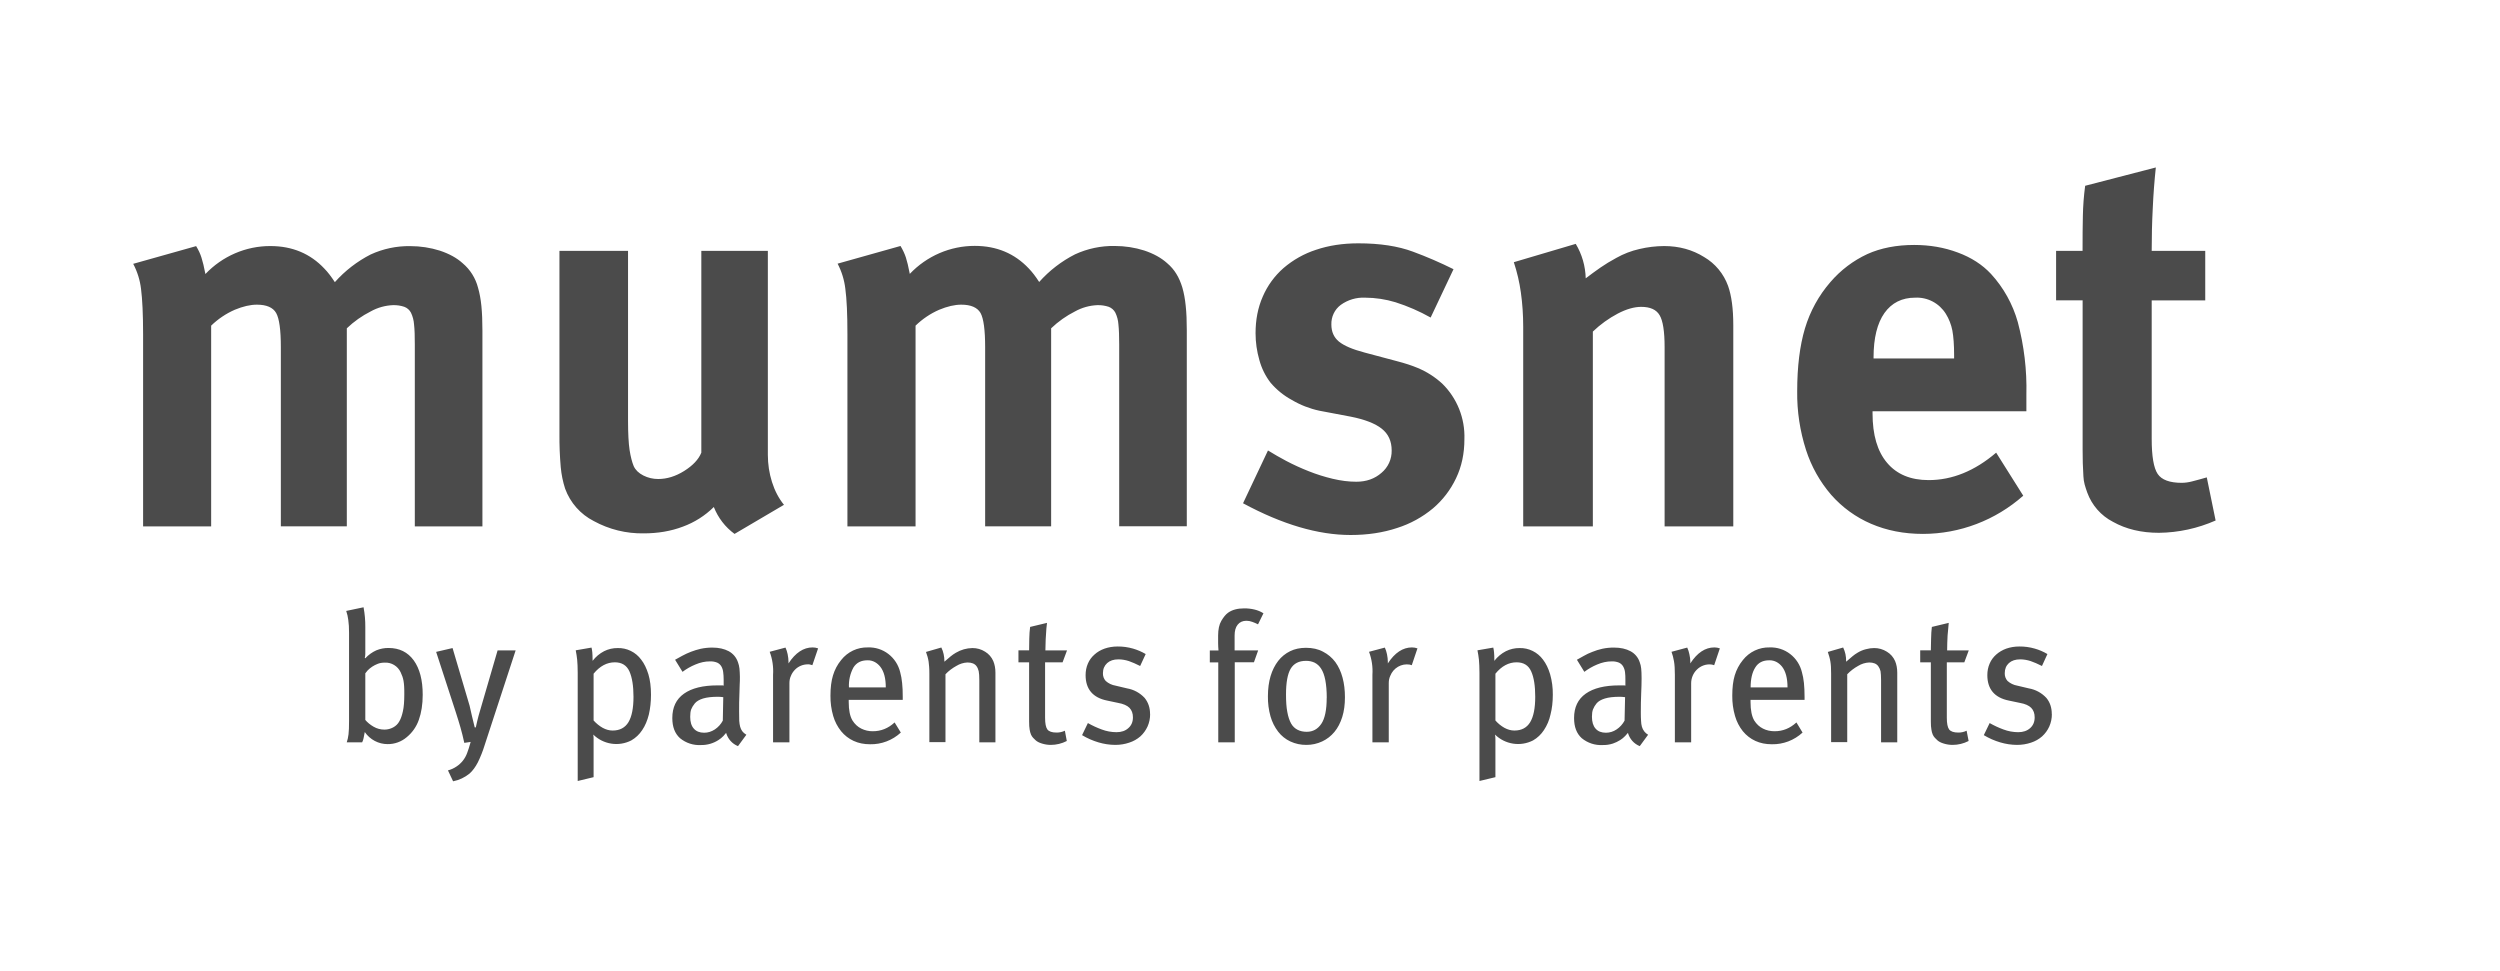 <svg width="121" height="47" viewBox="0 0 121 47" fill="none" xmlns="http://www.w3.org/2000/svg">
<g style="mix-blend-mode:luminosity">
<path fill-rule="evenodd" clip-rule="evenodd" d="M20.459 33.626C20.459 34.09 20.396 34.494 20.27 34.845C20.156 35.171 19.955 35.458 19.691 35.675C19.431 35.898 19.102 36.019 18.762 36.015C18.545 36.016 18.331 35.963 18.138 35.861C17.945 35.759 17.779 35.611 17.655 35.43L17.596 35.732C17.585 35.792 17.563 35.856 17.529 35.928H16.783C16.82 35.819 16.85 35.694 16.868 35.543C16.887 35.396 16.894 35.177 16.894 34.886V30.634C16.894 30.384 16.883 30.177 16.857 30.007C16.839 29.858 16.806 29.711 16.757 29.569L17.596 29.392C17.655 29.708 17.684 30.029 17.681 30.351V31.66C17.674 31.751 17.67 31.811 17.655 31.841L17.681 31.86C17.832 31.696 18.014 31.565 18.216 31.475C18.404 31.398 18.605 31.36 18.807 31.362C19.327 31.362 19.735 31.562 20.025 31.962C20.314 32.362 20.459 32.917 20.459 33.626ZM19.568 33.607C19.568 33.46 19.568 33.336 19.561 33.23C19.556 33.138 19.546 33.045 19.531 32.954C19.518 32.881 19.499 32.809 19.475 32.739C19.451 32.67 19.422 32.602 19.39 32.535C19.322 32.39 19.213 32.268 19.076 32.186C18.94 32.103 18.783 32.063 18.625 32.071C18.495 32.071 18.376 32.09 18.276 32.132C18.095 32.202 17.93 32.31 17.793 32.449L17.681 32.588V34.845C17.785 34.969 17.919 35.079 18.082 35.173C18.246 35.268 18.421 35.313 18.61 35.313C18.758 35.313 18.9 35.275 19.029 35.207C19.16 35.136 19.26 35.038 19.327 34.913C19.401 34.788 19.457 34.626 19.501 34.422C19.546 34.226 19.568 33.951 19.568 33.607ZM23.456 36.068L24.957 31.479H24.084L23.319 34.105C23.204 34.467 23.107 34.835 23.029 35.207H22.977C22.937 35.029 22.893 34.852 22.847 34.675L22.729 34.158L21.904 31.366L21.109 31.551L22.06 34.471C22.145 34.736 22.223 34.985 22.287 35.211C22.353 35.438 22.413 35.687 22.472 35.955L22.78 35.909C22.717 36.136 22.662 36.313 22.61 36.445C22.512 36.716 22.329 36.947 22.09 37.102C21.965 37.186 21.827 37.249 21.681 37.287L21.93 37.815C22.223 37.758 22.497 37.628 22.729 37.438C22.877 37.306 23.011 37.124 23.13 36.894C23.26 36.628 23.369 36.352 23.456 36.068ZM31.508 33.626C31.508 33.977 31.471 34.294 31.404 34.585C31.33 34.875 31.226 35.128 31.081 35.339C30.946 35.545 30.765 35.716 30.553 35.837C30.256 35.989 29.919 36.043 29.59 35.992C29.261 35.942 28.955 35.789 28.715 35.554C28.727 35.633 28.733 35.713 28.73 35.792V37.615L27.961 37.8V32.569C27.961 32.305 27.95 32.09 27.935 31.928C27.919 31.776 27.895 31.625 27.865 31.475L28.63 31.343C28.648 31.417 28.66 31.493 28.667 31.569C28.674 31.656 28.682 31.796 28.682 31.985C28.831 31.789 29.022 31.63 29.239 31.517C29.443 31.415 29.668 31.364 29.896 31.366C30.116 31.36 30.333 31.407 30.531 31.505C30.729 31.602 30.901 31.746 31.032 31.924C31.181 32.113 31.292 32.347 31.382 32.634C31.467 32.917 31.508 33.249 31.508 33.626ZM30.661 33.724C30.661 33.196 30.594 32.788 30.464 32.494C30.331 32.203 30.097 32.056 29.759 32.056C29.376 32.056 29.034 32.237 28.73 32.607V34.871C28.864 35.019 29.009 35.136 29.168 35.226C29.328 35.313 29.488 35.358 29.651 35.358C29.996 35.358 30.253 35.222 30.416 34.955C30.579 34.683 30.661 34.275 30.661 33.724ZM35.719 36.113C35.581 36.058 35.458 35.972 35.358 35.86C35.258 35.749 35.185 35.616 35.144 35.471C35.102 35.523 35.059 35.573 35.014 35.622C34.941 35.698 34.86 35.764 34.772 35.819C34.521 35.981 34.227 36.065 33.929 36.06C33.561 36.082 33.199 35.963 32.912 35.728C32.663 35.502 32.54 35.181 32.54 34.754C32.54 34.234 32.726 33.841 33.105 33.573C33.484 33.305 34.022 33.173 34.724 33.173H34.939C34.968 33.171 34.997 33.175 35.025 33.185V32.89C35.025 32.758 35.017 32.641 35.002 32.532C34.992 32.433 34.962 32.338 34.913 32.252C34.867 32.173 34.796 32.109 34.713 32.071C34.599 32.026 34.478 32.005 34.356 32.011C34.126 32.011 33.896 32.06 33.658 32.162C33.436 32.253 33.227 32.372 33.034 32.517L32.674 31.932C32.787 31.868 32.901 31.805 33.016 31.743C33.297 31.59 33.596 31.476 33.907 31.403C34.094 31.363 34.284 31.343 34.475 31.343C34.791 31.343 35.054 31.403 35.274 31.52C35.489 31.641 35.638 31.819 35.719 32.056C35.756 32.151 35.775 32.249 35.79 32.358C35.814 32.619 35.818 32.882 35.801 33.143C35.797 33.43 35.788 33.717 35.775 34.004C35.771 34.297 35.773 34.59 35.779 34.883C35.786 34.996 35.801 35.09 35.823 35.173C35.846 35.256 35.879 35.324 35.923 35.388C35.972 35.453 36.035 35.509 36.124 35.562L35.719 36.113ZM35.01 33.743L34.861 33.728C34.824 33.725 34.787 33.724 34.75 33.724C34.453 33.724 34.215 33.751 34.029 33.807C33.847 33.864 33.714 33.943 33.628 34.045C33.547 34.143 33.491 34.241 33.454 34.332C33.42 34.426 33.406 34.543 33.406 34.694C33.406 34.939 33.461 35.132 33.58 35.264C33.699 35.4 33.866 35.464 34.081 35.464C34.267 35.464 34.434 35.411 34.598 35.305C34.759 35.198 34.892 35.051 34.984 34.879L35.006 33.743H35.01ZM39.318 32.196L39.596 31.381C39.51 31.351 39.42 31.335 39.329 31.335C38.891 31.335 38.501 31.592 38.163 32.109V32.03C38.163 31.917 38.148 31.796 38.122 31.664C38.1 31.553 38.065 31.445 38.018 31.343L37.253 31.547C37.386 31.902 37.441 32.281 37.416 32.66V35.928H38.208V33.06C38.208 32.935 38.23 32.819 38.282 32.709C38.326 32.596 38.393 32.502 38.471 32.419C38.553 32.334 38.651 32.267 38.759 32.222C38.867 32.177 38.982 32.154 39.099 32.154C39.143 32.154 39.181 32.154 39.214 32.166L39.322 32.196H39.318ZM41.078 33.875V33.981C41.078 34.373 41.138 34.668 41.26 34.871C41.372 35.049 41.517 35.181 41.684 35.264C41.858 35.351 42.05 35.395 42.244 35.392C42.638 35.392 42.991 35.253 43.299 34.966L43.6 35.456C43.194 35.83 42.662 36.033 42.114 36.022C41.817 36.022 41.554 35.97 41.316 35.86C41.082 35.753 40.875 35.593 40.711 35.392C40.536 35.175 40.406 34.925 40.328 34.656C40.235 34.337 40.19 34.005 40.194 33.671C40.194 33.286 40.235 32.958 40.317 32.69C40.398 32.418 40.532 32.165 40.711 31.947C40.865 31.75 41.062 31.593 41.286 31.486C41.51 31.38 41.756 31.329 42.003 31.335C42.361 31.321 42.713 31.433 42.998 31.652C43.284 31.872 43.486 32.185 43.57 32.539C43.611 32.69 43.645 32.864 43.663 33.06C43.685 33.252 43.693 33.475 43.693 33.732V33.875H41.078ZM42.872 33.271C42.872 32.826 42.783 32.494 42.605 32.268C42.533 32.177 42.445 32.101 42.345 32.045C42.235 31.985 42.112 31.955 41.988 31.958C41.68 31.958 41.453 32.071 41.305 32.309C41.146 32.603 41.072 32.937 41.089 33.271H42.872ZM47.399 35.928H48.179V32.558C48.179 32.343 48.142 32.158 48.075 31.996C47.993 31.807 47.856 31.649 47.681 31.543C47.497 31.425 47.283 31.364 47.065 31.366C46.784 31.37 46.509 31.448 46.266 31.592C46.178 31.643 46.093 31.701 46.014 31.766L45.709 32.026C45.709 31.89 45.698 31.766 45.672 31.66C45.648 31.549 45.611 31.441 45.561 31.339L44.818 31.554L44.892 31.781C44.937 31.941 44.963 32.105 44.97 32.271C44.978 32.366 44.981 32.479 44.981 32.611V35.92H45.761V32.634C45.914 32.471 46.092 32.339 46.289 32.23C46.451 32.13 46.634 32.073 46.824 32.064C47.031 32.064 47.176 32.124 47.262 32.241C47.314 32.313 47.347 32.392 47.369 32.486C47.388 32.577 47.399 32.724 47.399 32.924V35.924V35.928ZM51.429 32.056L51.644 31.479H50.597C50.6 31.126 50.616 30.774 50.645 30.422C50.653 30.33 50.662 30.238 50.675 30.147L49.858 30.343C49.835 30.513 49.821 30.701 49.817 30.909C49.812 31.098 49.809 31.286 49.809 31.475H49.293V32.056H49.809V34.924C49.809 35.083 49.817 35.215 49.835 35.313C49.847 35.397 49.87 35.48 49.902 35.558C49.932 35.619 49.965 35.671 50.002 35.709L50.125 35.83C50.196 35.894 50.296 35.947 50.433 35.988C50.571 36.03 50.712 36.053 50.853 36.053C51.124 36.054 51.391 35.989 51.633 35.864L51.54 35.366C51.415 35.427 51.278 35.458 51.139 35.456C50.92 35.456 50.771 35.407 50.693 35.305C50.619 35.203 50.582 35.015 50.582 34.739V32.056H51.429ZM55.663 34.558C55.663 34.256 55.577 34 55.402 33.781C55.175 33.536 54.875 33.373 54.548 33.317L53.991 33.185C53.815 33.156 53.65 33.078 53.516 32.958C53.424 32.855 53.376 32.719 53.382 32.581C53.382 32.377 53.453 32.218 53.586 32.094C53.72 31.973 53.902 31.913 54.129 31.913C54.303 31.913 54.47 31.943 54.637 31.996C54.8 32.053 54.982 32.132 55.183 32.234L55.451 31.656C55.258 31.542 55.052 31.454 54.838 31.392C54.596 31.323 54.346 31.288 54.095 31.29C53.861 31.29 53.649 31.328 53.464 31.392C53.271 31.46 53.107 31.558 52.974 31.679C52.836 31.8 52.728 31.943 52.654 32.117C52.58 32.29 52.543 32.475 52.543 32.675C52.543 33.354 52.892 33.77 53.59 33.909L54.11 34.019C54.37 34.064 54.556 34.147 54.667 34.26C54.778 34.377 54.834 34.528 54.834 34.721C54.834 34.939 54.76 35.113 54.611 35.241C54.467 35.373 54.277 35.438 54.036 35.438C53.791 35.437 53.548 35.392 53.319 35.305C53.089 35.221 52.867 35.117 52.654 34.996L52.372 35.581C52.622 35.732 52.891 35.85 53.17 35.932C53.432 36.01 53.703 36.051 53.976 36.053C54.221 36.053 54.448 36.015 54.656 35.943C54.853 35.88 55.036 35.778 55.194 35.641C55.343 35.505 55.455 35.347 55.54 35.166C55.625 34.976 55.668 34.77 55.666 34.562L55.663 34.558ZM60.888 30.218L61.151 29.683C61.018 29.599 60.873 29.538 60.72 29.502C60.556 29.463 60.388 29.444 60.219 29.445C59.892 29.445 59.632 29.517 59.439 29.656C59.324 29.739 59.216 29.871 59.112 30.049C59.008 30.226 58.957 30.464 58.957 30.766V31.124C58.958 31.244 58.965 31.363 58.975 31.483H58.555V32.06H58.964V35.928H59.762V32.053H60.691L60.895 31.479H59.755V30.758C59.755 30.532 59.803 30.358 59.904 30.234C60.004 30.109 60.145 30.045 60.33 30.045C60.427 30.045 60.516 30.064 60.609 30.098C60.698 30.128 60.791 30.169 60.888 30.218ZM65.095 33.743C65.095 34.098 65.054 34.419 64.965 34.702C64.876 34.985 64.75 35.23 64.586 35.426C64.423 35.622 64.226 35.777 63.992 35.886C63.752 35.998 63.491 36.055 63.227 36.053C62.959 36.056 62.695 35.999 62.451 35.886C62.221 35.778 62.02 35.617 61.864 35.415C61.695 35.195 61.569 34.944 61.493 34.675C61.404 34.357 61.362 34.028 61.367 33.698C61.367 33.336 61.411 33.011 61.496 32.724C61.582 32.437 61.705 32.196 61.864 31.988C62.019 31.788 62.218 31.627 62.444 31.517C62.667 31.407 62.926 31.354 63.208 31.354C63.524 31.354 63.803 31.415 64.037 31.543C64.27 31.662 64.474 31.834 64.631 32.045C64.787 32.26 64.902 32.509 64.98 32.8C65.058 33.09 65.095 33.404 65.095 33.743ZM64.215 33.781C64.215 33.434 64.189 33.147 64.144 32.913C64.1 32.687 64.033 32.502 63.944 32.366C63.866 32.239 63.756 32.137 63.625 32.071C63.494 32.011 63.352 31.982 63.208 31.985C62.867 31.985 62.618 32.113 62.466 32.37C62.317 32.626 62.243 33.041 62.243 33.607C62.243 33.947 62.261 34.23 62.306 34.46C62.347 34.69 62.41 34.875 62.492 35.022C62.565 35.153 62.675 35.258 62.808 35.324C62.934 35.388 63.079 35.419 63.246 35.419C63.543 35.419 63.777 35.29 63.951 35.034C64.126 34.777 64.212 34.354 64.212 33.777L64.215 33.781ZM68.33 32.196L68.605 31.381C68.519 31.351 68.428 31.335 68.338 31.335C67.899 31.335 67.509 31.592 67.171 32.109V32.03C67.171 31.917 67.157 31.796 67.13 31.664C67.108 31.553 67.073 31.445 67.026 31.343L66.261 31.547C66.394 31.902 66.45 32.281 66.425 32.66V35.928H67.216V33.06C67.216 32.935 67.238 32.819 67.29 32.709C67.362 32.524 67.495 32.37 67.664 32.271C67.835 32.173 68.032 32.135 68.226 32.166L68.33 32.196ZM75.156 33.63C75.156 33.977 75.119 34.294 75.044 34.585C74.986 34.855 74.877 35.111 74.725 35.339C74.59 35.545 74.41 35.716 74.198 35.837C73.9 35.989 73.564 36.043 73.234 35.992C72.905 35.942 72.6 35.789 72.359 35.554C72.373 35.633 72.379 35.713 72.378 35.792V37.615L71.606 37.8V32.569C71.606 32.305 71.594 32.09 71.58 31.928C71.563 31.776 71.54 31.625 71.509 31.475L72.274 31.343C72.293 31.411 72.303 31.486 72.311 31.569C72.322 31.656 72.326 31.796 72.326 31.985C72.477 31.789 72.668 31.629 72.887 31.517C73.092 31.416 73.316 31.364 73.544 31.366C73.764 31.36 73.981 31.408 74.179 31.505C74.376 31.602 74.549 31.746 74.68 31.924C74.825 32.113 74.941 32.347 75.026 32.634C75.117 32.956 75.161 33.291 75.156 33.626V33.63ZM74.305 33.724C74.305 33.196 74.242 32.788 74.109 32.494C73.979 32.203 73.745 32.056 73.403 32.056C73.024 32.056 72.679 32.237 72.378 32.607V34.871C72.502 35.014 72.649 35.134 72.812 35.226C72.972 35.313 73.135 35.358 73.295 35.358C73.644 35.358 73.897 35.222 74.06 34.955C74.224 34.683 74.305 34.275 74.305 33.724ZM79.364 36.113C79.227 36.058 79.103 35.971 79.004 35.86C78.905 35.748 78.832 35.616 78.792 35.471C78.749 35.523 78.704 35.574 78.658 35.622C78.586 35.698 78.505 35.764 78.417 35.819C78.306 35.889 78.188 35.946 78.064 35.988C77.905 36.04 77.74 36.064 77.574 36.06C77.206 36.082 76.843 35.963 76.556 35.728C76.307 35.502 76.185 35.181 76.185 34.754C76.185 34.234 76.371 33.841 76.749 33.573C77.128 33.305 77.666 33.173 78.372 33.173H78.584C78.613 33.173 78.643 33.173 78.669 33.185V32.89C78.671 32.77 78.665 32.651 78.651 32.532C78.639 32.433 78.608 32.338 78.558 32.252C78.511 32.173 78.441 32.109 78.357 32.071C78.244 32.026 78.122 32.005 78.001 32.011C77.774 32.011 77.54 32.06 77.302 32.162C77.082 32.253 76.874 32.373 76.682 32.517L76.322 31.932L76.66 31.743C76.783 31.671 76.92 31.607 77.069 31.551C77.225 31.487 77.387 31.437 77.551 31.4C77.739 31.36 77.931 31.341 78.124 31.343C78.435 31.343 78.703 31.403 78.918 31.52C79.13 31.633 79.29 31.825 79.364 32.056C79.4 32.151 79.423 32.249 79.434 32.358C79.445 32.464 79.453 32.622 79.453 32.837C79.452 33.073 79.446 33.308 79.434 33.543C79.421 33.857 79.415 34.172 79.416 34.486C79.416 34.641 79.419 34.773 79.427 34.883C79.43 34.996 79.445 35.09 79.468 35.173C79.514 35.338 79.622 35.477 79.768 35.562L79.364 36.113ZM78.654 33.743L78.506 33.728C78.469 33.725 78.431 33.724 78.394 33.724C78.097 33.724 77.859 33.751 77.678 33.807C77.492 33.864 77.358 33.943 77.273 34.045C77.201 34.131 77.144 34.228 77.102 34.332C77.065 34.426 77.05 34.543 77.05 34.694C77.05 34.939 77.109 35.132 77.225 35.264C77.343 35.4 77.51 35.464 77.726 35.464C77.91 35.465 78.089 35.409 78.242 35.305C78.403 35.198 78.536 35.051 78.629 34.879L78.654 33.743ZM82.966 32.196L83.241 31.381C83.156 31.351 83.067 31.336 82.977 31.335C82.535 31.335 82.145 31.592 81.811 32.109V32.03C81.811 31.917 81.796 31.796 81.766 31.664C81.744 31.553 81.709 31.445 81.662 31.343L80.901 31.547C80.953 31.686 80.99 31.837 81.02 32C81.05 32.166 81.064 32.385 81.064 32.66V35.928H81.852V33.06C81.855 32.819 81.951 32.588 82.119 32.419C82.215 32.32 82.332 32.246 82.461 32.202C82.59 32.158 82.728 32.145 82.862 32.166L82.966 32.196ZM84.726 33.875V33.981C84.726 34.373 84.786 34.668 84.904 34.871C85.016 35.049 85.161 35.181 85.328 35.264C85.499 35.351 85.684 35.392 85.892 35.392C86.286 35.392 86.635 35.253 86.947 34.966L87.244 35.456C86.838 35.83 86.307 36.033 85.758 36.022C85.461 36.022 85.198 35.97 84.96 35.86C84.726 35.753 84.519 35.593 84.355 35.392C84.182 35.175 84.053 34.925 83.976 34.656C83.883 34.337 83.838 34.005 83.842 33.671C83.842 33.286 83.88 32.958 83.961 32.69C84.042 32.418 84.176 32.165 84.355 31.947C84.51 31.75 84.707 31.592 84.932 31.486C85.157 31.38 85.403 31.328 85.651 31.335C86.009 31.322 86.359 31.434 86.644 31.654C86.929 31.873 87.13 32.186 87.214 32.539C87.259 32.69 87.289 32.864 87.311 33.06C87.33 33.252 87.341 33.475 87.341 33.732V33.875H84.726ZM86.516 33.271C86.516 32.826 86.427 32.494 86.253 32.268C86.181 32.177 86.093 32.101 85.993 32.045C85.882 31.985 85.758 31.955 85.633 31.958C85.324 31.958 85.098 32.071 84.953 32.309C84.805 32.543 84.73 32.864 84.73 33.271H86.516ZM91.047 35.928H91.827V32.558C91.827 32.343 91.79 32.158 91.723 31.996C91.641 31.806 91.501 31.648 91.326 31.543C91.141 31.426 90.927 31.364 90.709 31.366C90.579 31.366 90.446 31.384 90.308 31.422C90.168 31.457 90.035 31.513 89.911 31.588C89.822 31.64 89.737 31.699 89.658 31.766L89.354 32.026C89.354 31.89 89.343 31.766 89.32 31.66C89.296 31.549 89.258 31.441 89.209 31.339L88.466 31.554L88.537 31.781C88.583 31.94 88.61 32.105 88.618 32.271L88.626 32.611V35.92H89.406V32.634C89.561 32.473 89.739 32.337 89.933 32.23C90.095 32.13 90.279 32.073 90.468 32.064C90.676 32.064 90.82 32.124 90.906 32.241C90.958 32.313 90.995 32.392 91.018 32.486C91.032 32.577 91.044 32.724 91.044 32.924V35.924L91.047 35.928ZM95.073 32.056L95.288 31.479H94.241C94.243 31.24 94.25 31.001 94.263 30.762C94.279 30.557 94.298 30.352 94.319 30.147L93.502 30.343C93.484 30.513 93.465 30.701 93.465 30.909C93.459 31.098 93.455 31.286 93.453 31.475H92.938V32.056H93.453V34.924C93.453 35.083 93.461 35.215 93.48 35.313C93.491 35.397 93.514 35.48 93.546 35.558C93.576 35.619 93.609 35.671 93.647 35.709L93.769 35.83C93.84 35.894 93.94 35.947 94.078 35.988C94.215 36.03 94.356 36.053 94.501 36.053C94.772 36.054 95.039 35.989 95.281 35.864L95.184 35.366C95.059 35.427 94.922 35.458 94.783 35.456C94.564 35.456 94.419 35.407 94.338 35.305C94.263 35.203 94.226 35.015 94.226 34.739V32.056H95.073ZM99.306 34.558C99.306 34.256 99.225 34 99.046 33.781C98.82 33.536 98.519 33.373 98.192 33.317L97.635 33.185C97.46 33.155 97.297 33.077 97.164 32.958C97.072 32.855 97.024 32.719 97.03 32.581C97.03 32.377 97.097 32.218 97.23 32.094C97.364 31.973 97.546 31.913 97.776 31.913C97.947 31.913 98.115 31.943 98.282 31.996C98.445 32.053 98.631 32.132 98.831 32.234L99.095 31.656C98.902 31.542 98.697 31.453 98.482 31.392C98.24 31.323 97.99 31.288 97.739 31.29C97.505 31.29 97.294 31.328 97.108 31.392C96.919 31.46 96.755 31.558 96.618 31.679C96.481 31.8 96.373 31.943 96.299 32.117C96.224 32.29 96.187 32.475 96.187 32.675C96.187 33.354 96.536 33.77 97.234 33.909L97.758 34.019C98.018 34.064 98.2 34.147 98.311 34.26C98.423 34.377 98.478 34.528 98.478 34.721C98.478 34.939 98.404 35.113 98.259 35.241C98.111 35.373 97.921 35.438 97.68 35.438C97.435 35.437 97.193 35.392 96.963 35.305C96.734 35.221 96.511 35.117 96.299 34.996L96.016 35.581C96.267 35.732 96.535 35.85 96.814 35.932C97.076 36.01 97.348 36.051 97.62 36.053C97.866 36.053 98.092 36.015 98.304 35.943C98.5 35.88 98.682 35.777 98.838 35.641C98.987 35.505 99.102 35.347 99.184 35.166C99.269 34.976 99.312 34.77 99.31 34.562L99.306 34.558ZM20.077 25.479V16.671C20.077 16.271 20.069 15.95 20.04 15.705C20.027 15.507 19.976 15.313 19.891 15.135C19.822 15.001 19.705 14.899 19.564 14.848C19.389 14.79 19.206 14.764 19.022 14.769C18.645 14.784 18.276 14.887 17.945 15.071C17.521 15.285 17.131 15.56 16.786 15.89V25.475H13.593V16.803C13.593 15.973 13.518 15.418 13.366 15.15C13.214 14.882 12.902 14.746 12.434 14.746C12.114 14.746 11.758 14.829 11.364 14.992C10.941 15.177 10.553 15.438 10.22 15.761V25.479H6.926V16.173C6.926 15.203 6.889 14.475 6.826 13.984C6.776 13.559 6.647 13.146 6.447 12.769L9.493 11.912C9.608 12.101 9.697 12.29 9.752 12.471C9.812 12.652 9.875 12.916 9.942 13.263C10.349 12.834 10.838 12.492 11.379 12.259C11.919 12.027 12.5 11.907 13.088 11.909C14.146 11.909 15.019 12.275 15.702 13.003C15.873 13.177 16.036 13.395 16.207 13.656C16.698 13.104 17.287 12.65 17.941 12.316C18.542 12.04 19.195 11.902 19.854 11.912C20.355 11.912 20.834 11.988 21.288 12.131C21.741 12.282 22.108 12.482 22.394 12.742C22.758 13.048 23.018 13.463 23.137 13.927C23.211 14.18 23.267 14.475 23.3 14.814C23.334 15.154 23.349 15.55 23.349 15.999V25.479H20.081H20.077ZM35.552 25.841C35.102 25.513 34.755 25.061 34.549 24.539C34.122 24.961 33.61 25.285 33.049 25.49C32.473 25.709 31.838 25.815 31.155 25.815C30.312 25.83 29.479 25.625 28.737 25.218C28.097 24.893 27.602 24.334 27.352 23.652C27.243 23.314 27.172 22.965 27.14 22.611C27.093 22.074 27.072 21.535 27.077 20.996V12.143H30.397V20.369C30.397 20.98 30.423 21.448 30.472 21.78C30.524 22.109 30.591 22.369 30.672 22.562C30.758 22.75 30.914 22.901 31.14 23.015C31.363 23.128 31.604 23.184 31.857 23.184C32.277 23.184 32.696 23.056 33.112 22.796C33.528 22.535 33.81 22.241 33.944 21.909V12.143H37.164V22.015C37.164 22.467 37.231 22.905 37.364 23.328C37.498 23.754 37.691 24.12 37.944 24.433L35.552 25.841ZM54.169 25.479V16.671C54.169 16.271 54.158 15.95 54.132 15.705C54.119 15.507 54.069 15.313 53.984 15.135C53.914 15.001 53.797 14.899 53.657 14.848C53.482 14.791 53.298 14.764 53.115 14.769C52.736 14.784 52.366 14.887 52.034 15.071C51.61 15.284 51.22 15.56 50.875 15.89V25.475H47.681V16.803C47.681 15.973 47.607 15.418 47.459 15.15C47.303 14.882 46.994 14.746 46.526 14.746C46.207 14.746 45.85 14.829 45.457 14.992C45.033 15.177 44.646 15.438 44.313 15.761V25.479H41.015V16.173C41.015 15.203 40.982 14.475 40.915 13.984C40.866 13.556 40.739 13.142 40.54 12.761L43.585 11.905C43.697 12.094 43.786 12.282 43.845 12.463C43.904 12.644 43.968 12.909 44.034 13.256C44.442 12.826 44.931 12.485 45.471 12.252C46.012 12.019 46.593 11.9 47.18 11.901C48.235 11.901 49.107 12.267 49.794 12.995C49.962 13.169 50.129 13.388 50.296 13.648C50.788 13.096 51.378 12.642 52.034 12.309C52.633 12.033 53.285 11.895 53.943 11.905C54.448 11.905 54.927 11.98 55.38 12.124C55.833 12.275 56.197 12.475 56.487 12.735C56.673 12.893 56.821 13.067 56.936 13.256C57.055 13.448 57.151 13.671 57.226 13.92C57.3 14.173 57.355 14.467 57.389 14.807C57.426 15.146 57.441 15.543 57.441 15.992V25.471H54.173L54.169 25.479ZM70.877 21.26C70.877 21.954 70.744 22.581 70.473 23.147C70.208 23.707 69.828 24.204 69.358 24.603C68.845 25.031 68.255 25.354 67.621 25.554C66.941 25.781 66.191 25.894 65.37 25.894C63.792 25.894 62.057 25.381 60.163 24.358L61.37 21.803C61.662 21.983 61.959 22.153 62.261 22.313C62.607 22.494 62.968 22.66 63.342 22.807C63.721 22.958 64.107 23.079 64.501 23.173C64.895 23.267 65.277 23.316 65.645 23.316C66.131 23.316 66.536 23.173 66.863 22.886C67.02 22.755 67.147 22.59 67.233 22.402C67.318 22.215 67.361 22.01 67.357 21.803C67.357 21.35 67.197 21.003 66.874 20.747C66.559 20.497 66.057 20.301 65.37 20.165L63.859 19.879C63.389 19.779 62.939 19.603 62.525 19.358C62.135 19.147 61.785 18.864 61.496 18.524C61.246 18.199 61.062 17.827 60.954 17.43C60.832 17.007 60.769 16.568 60.769 16.128C60.769 15.486 60.88 14.893 61.118 14.354C61.346 13.824 61.689 13.354 62.12 12.976C62.583 12.579 63.118 12.277 63.695 12.09C64.308 11.882 64.991 11.777 65.745 11.777C66.785 11.777 67.665 11.912 68.385 12.18C69.055 12.427 69.711 12.711 70.35 13.029L69.243 15.369C68.703 15.065 68.133 14.817 67.543 14.629C67.065 14.484 66.57 14.409 66.072 14.407C65.651 14.387 65.235 14.51 64.891 14.758C64.745 14.867 64.627 15.011 64.549 15.176C64.47 15.342 64.432 15.525 64.438 15.709C64.438 16.056 64.561 16.331 64.802 16.531C65.047 16.731 65.459 16.909 66.046 17.063L67.606 17.479C68.011 17.584 68.345 17.694 68.612 17.807C69.047 17.987 69.448 18.242 69.797 18.561C70.154 18.908 70.434 19.327 70.621 19.791C70.807 20.256 70.895 20.755 70.877 21.256V21.26ZM80.567 25.479V16.803C80.567 16.041 80.485 15.52 80.325 15.256C80.166 14.984 79.869 14.852 79.434 14.852C79.1 14.852 78.721 14.958 78.301 15.177C77.862 15.409 77.455 15.702 77.094 16.048V25.479H73.723V15.814C73.723 15.241 73.685 14.69 73.611 14.162C73.542 13.661 73.427 13.169 73.269 12.69L76.266 11.803C76.568 12.307 76.734 12.882 76.749 13.471C76.983 13.292 77.221 13.118 77.462 12.95C77.689 12.792 77.945 12.637 78.231 12.482C78.582 12.285 78.958 12.14 79.349 12.052C79.741 11.959 80.142 11.911 80.545 11.909C81.265 11.909 81.911 12.086 82.48 12.441C83.015 12.754 83.425 13.248 83.638 13.837C83.805 14.305 83.891 14.939 83.891 15.735V25.479H80.57H80.567ZM90.631 19.905V20.007C90.631 21.048 90.865 21.849 91.337 22.403C91.805 22.958 92.477 23.237 93.346 23.237C94.486 23.237 95.574 22.796 96.614 21.909L97.925 23.992C96.579 25.182 94.856 25.839 93.071 25.841C92.146 25.841 91.311 25.675 90.557 25.35C89.822 25.034 89.165 24.558 88.633 23.954C88.085 23.32 87.669 22.579 87.411 21.777C87.117 20.861 86.972 19.902 86.984 18.939C86.984 17.743 87.111 16.728 87.36 15.894C87.608 15.065 88.028 14.301 88.592 13.652C89.086 13.076 89.695 12.615 90.379 12.297C91.032 12.003 91.79 11.856 92.644 11.856C93.398 11.856 94.1 11.976 94.757 12.222C95.411 12.463 95.946 12.81 96.365 13.259C96.973 13.922 97.417 14.721 97.662 15.592C97.965 16.734 98.106 17.915 98.077 19.097V19.905H90.631ZM94.579 17.195C94.579 16.69 94.549 16.29 94.494 15.995C94.438 15.709 94.331 15.435 94.178 15.188C94.021 14.936 93.8 14.73 93.539 14.593C93.278 14.456 92.986 14.392 92.692 14.407C92.057 14.407 91.559 14.656 91.207 15.15C90.858 15.645 90.68 16.361 90.68 17.301V17.35H94.579V17.195ZM107.236 25.192C106.37 25.574 105.439 25.777 104.495 25.788C103.641 25.788 102.898 25.611 102.267 25.256C101.69 24.96 101.246 24.453 101.022 23.837C100.975 23.708 100.933 23.577 100.896 23.445C100.863 23.318 100.843 23.187 100.837 23.056C100.81 22.631 100.797 22.206 100.799 21.78V14.535H99.515V12.143H100.796C100.796 11.482 100.799 10.916 100.811 10.448C100.82 9.961 100.857 9.474 100.922 8.992L104.342 8.105C104.273 8.758 104.223 9.414 104.194 10.071C104.157 10.776 104.142 11.467 104.142 12.143H106.734V14.539H104.142V21.233C104.142 22.082 104.238 22.652 104.432 22.939C104.624 23.226 105.014 23.369 105.602 23.369C105.767 23.366 105.932 23.344 106.092 23.301C106.332 23.24 106.571 23.175 106.808 23.105L107.236 25.192Z" fill="#4B4B4B"/>
</g>
</svg>
